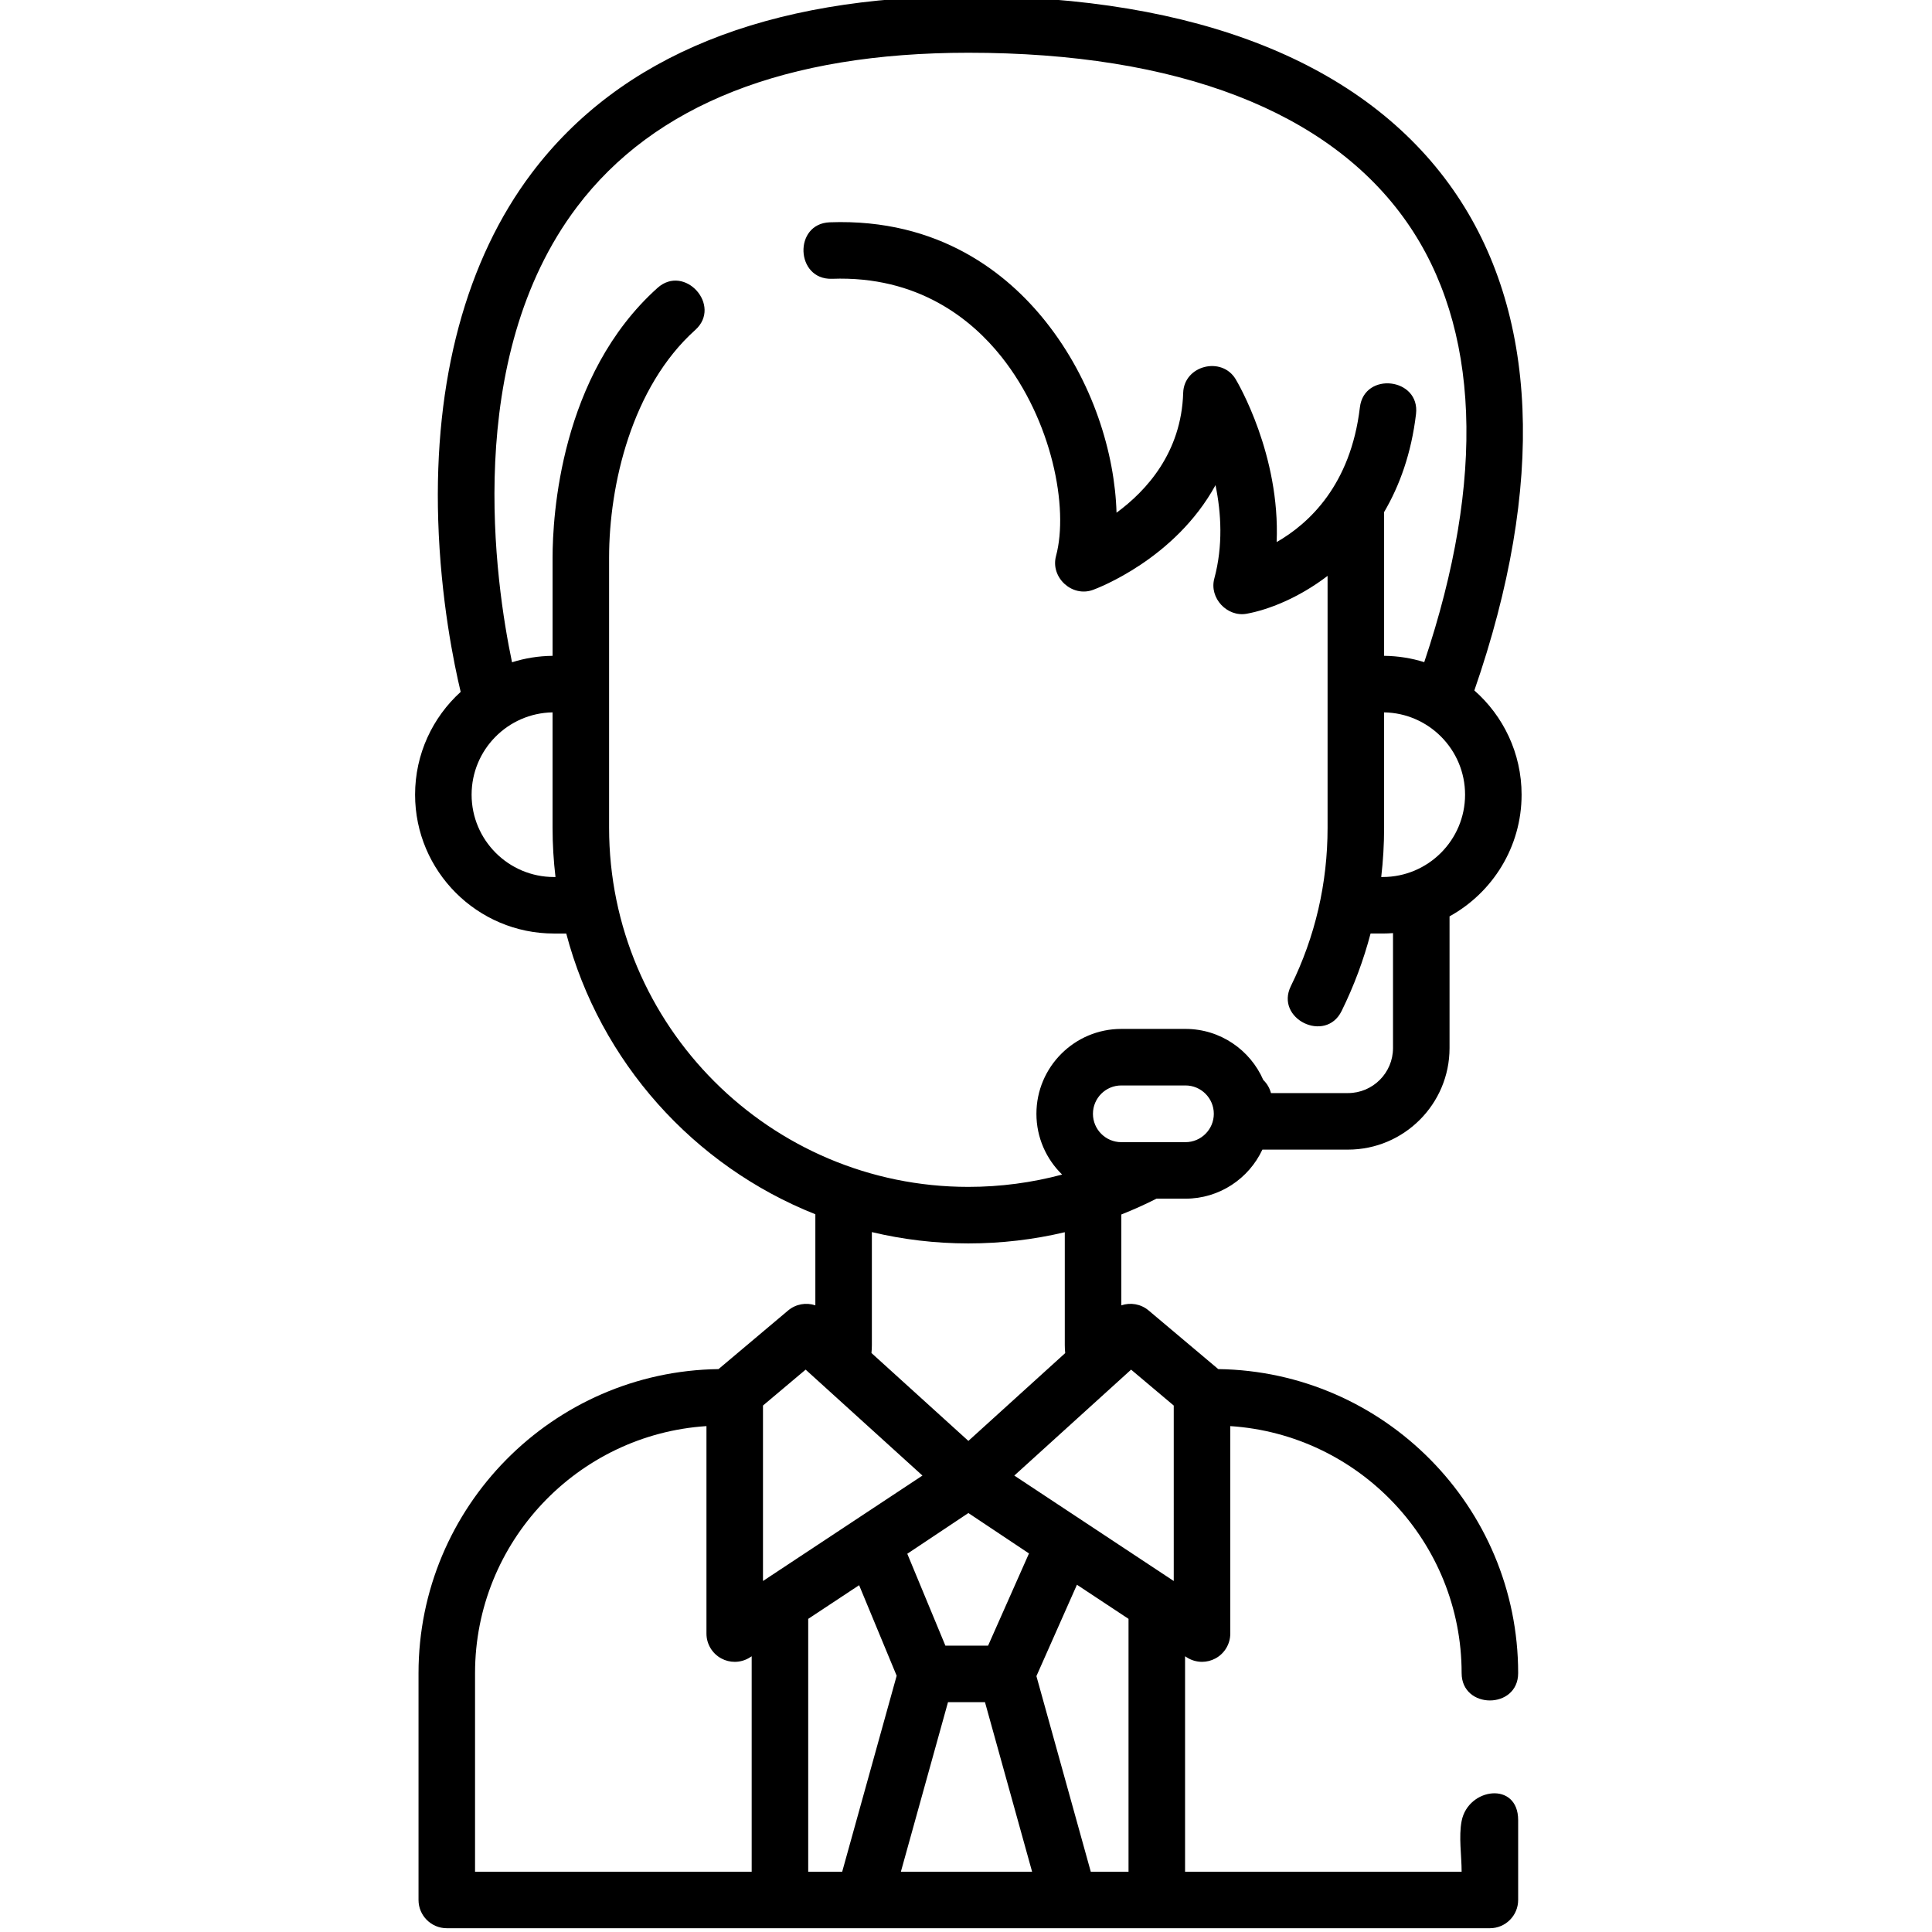 <svg height="511pt" viewBox="-109 1 511 511.999" width="511pt" xmlns="http://www.w3.org/2000/svg"><path d="m196.977 318.66h7.684c9.012 0 16.797-5.328 20.383-13h22.688c14.836 0 26.91-12.07 26.91-26.906v-34.91c11.371-6.27 19.094-18.371 19.094-32.246 0-10.996-4.852-20.875-12.52-27.621 18.902-54.547 16.98-100.363-5.645-132.723-23.441-33.531-67.855-51.254-128.441-51.254-53.312 0-92.242 15.762-115.711 46.852-17.375 23.016-25.945 54.84-24.789 92.031.656 21.031 4.184 38.086 5.953 45.473-7.418 6.738-12.082 16.453-12.082 27.238 0 20.293 16.508 36.801 36.805 36.801h3.254c8.953 33.98 33.766 61.594 66.016 74.398v24.133c-2.41-.809-5.156-.367-7.215 1.363l-18.445 15.535c-43.938.594-79.504 36.496-79.504 80.566v60.117c0 4.137 3.352 7.492 7.488 7.492h276.438c4.137 0 7.488-3.355 7.488-7.492v-21.16c0-10.375-13.254-8.598-14.98.234-.809 4.148 0 9.195 0 13.438h-73.293v-57.098l.363.238c1.25.824 2.688 1.242 4.133 1.242 1.215 0 2.434-.297 3.547-.895 2.426-1.305 3.941-3.84 3.941-6.594v-54.98c34.18 2.23 61.309 30.73 61.309 65.457 0 9.664 14.98 9.664 14.98 0 0-44.062-35.555-79.961-79.48-80.566l-18.449-15.535c-2.062-1.738-4.816-2.18-7.234-1.355v-24.082c3.168-1.25 6.277-2.645 9.316-4.191zm-9.324-14.977c-4.141 0-7.512-3.371-7.512-7.516 0-4.141 3.371-7.512 7.512-7.512h17.008c4.141 0 7.512 3.371 7.512 7.512 0 4.145-3.371 7.516-7.512 7.516zm69.281-70.266h-.395c.504-4.305.762-8.66.762-13.066v-30.566c11.863.199 21.457 9.902 21.457 21.812 0 12.031-9.793 21.82-21.824 21.82zm-241.453-21.82c0-11.91 9.59-21.613 21.453-21.812v30.566c0 4.422.27 8.777.777 13.066h-.406c-12.035 0-21.824-9.789-21.824-21.82zm36.434 8.754v-71.559c0-19.266 5.996-45.23 22.828-60.34 7.188-6.453-2.82-17.602-10.008-11.145-25.793 23.156-27.797 60.57-27.797 71.484v26.012c-3.742.035-7.352.629-10.746 1.707-4.406-20.977-13.211-80.371 17.184-120.637 20.484-27.137 55.391-40.895 103.754-40.895 55.48 0 95.652 15.512 116.164 44.855 19.418 27.77 20.977 67.992 4.645 116.641-3.363-1.055-6.938-1.637-10.637-1.672v-37.496c0-.184-.016-.367-.027-.551 4.129-7.023 7.25-15.613 8.484-26.031 1.137-9.594-13.734-11.355-14.875-1.766-2.438 20.559-13.469 30.781-22.059 35.699.977-23.098-10.289-42.215-10.859-43.164-3.691-6.148-13.688-3.684-13.91 3.625-.477 15.801-9.727 25.934-17.664 31.754-.445-15.645-6.219-34.883-18.801-50.684-10.016-12.582-28.066-27.348-57.191-26.277-9.656.359-9.102 15.246.555 14.973 22.875-.844 37.051 10.754 44.918 20.637 13.426 16.863 17.91 40.098 14.484 52.82-1.527 5.668 4.223 11.012 9.793 8.984 1.152-.418 21.719-8.137 32.473-27.754 1.52 7.375 2.027 16.039-.32 24.762-1.391 5.16 3.406 10.25 8.57 9.316 5.703-1.039 13.727-4.141 21.449-10.031v66.73c0 14.734-3.273 28.859-9.73 41.977-4.273 8.684 9.195 15.242 13.441 6.617 3.27-6.641 5.832-13.504 7.684-20.551h3.219c.918 0 1.824-.043 2.727-.109v30.465c0 6.578-5.352 11.93-11.926 11.93h-20.414c-.332-1.25-.98-2.43-1.961-3.402-.023-.02-.047-.039-.07-.059-3.465-7.961-11.406-13.543-20.629-13.543h-17.008c-12.402 0-22.492 10.09-22.492 22.492 0 6.309 2.617 12.02 6.816 16.109-8.004 2.145-16.344 3.262-24.859 3.262-52.496 0-95.203-42.699-95.203-95.188zm127.652 276.668-14.406-51.832 10.738-24.215 13.672 9.039v67.008zm-74.883 0v-67.004l13.492-8.922 9.949 23.996-14.434 51.93zm30.273-104.98-42.258 27.941v-46.5l11.305-9.516zm6.082 45.078-10.098-24.355 16.188-10.793 16.062 10.707-10.84 24.441zm60.516-17.137-42.254-27.941 30.953-28.074 11.301 9.52zm-185.164 24.41c0-34.734 27.141-63.238 61.328-65.461v54.984c0 2.754 1.516 5.289 3.945 6.594 1.109.598 2.328.895 3.547.895 1.441 0 2.883-.418 4.133-1.242l.359-.238v57.098h-73.312zm112.852 52.629 12.484-44.922h9.805l12.484 44.922zm43.547-137.438-25.66 23.273-25.684-23.293c.07-.703.109-1.414.109-2.133v-29.91c8.207 1.957 16.766 3 25.562 3 8.723 0 17.285-1.012 25.562-2.969v29.879c0 .727.039 1.441.109 2.152zm0 0"/></svg>